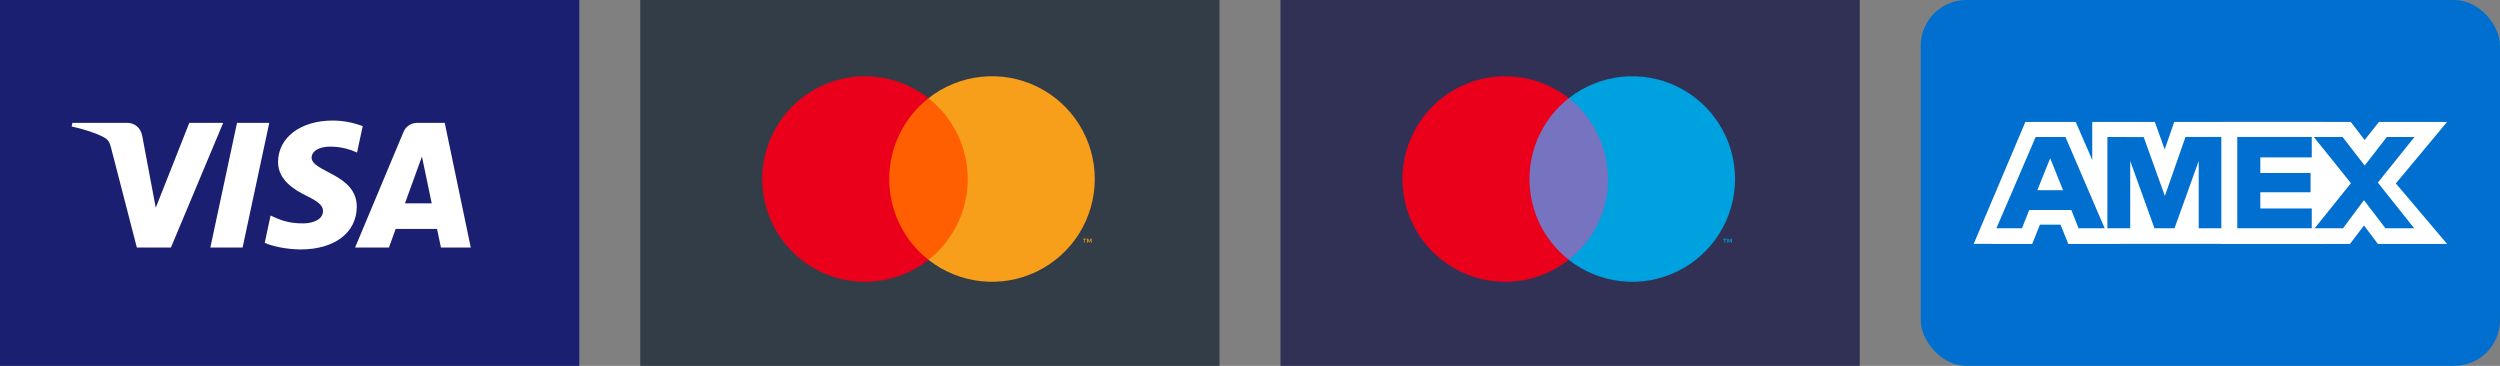 <svg fill="none" height="24" viewBox="0 0 164 24" width="164" xmlns="http://www.w3.org/2000/svg"><rect x="0" y="0" width="164" height="24" fill="#808080" stroke="none"/><path d="m0 0h38v24h-38z" fill="#1a1f71"/><path d="m17.664 8.058-1.75 8.178h-2.115l1.75-8.178zm8.901 5.281 1.114-3.071.641 3.071zm2.36 2.898h1.957l-1.708-8.178h-1.806c-.406 0-.748.236-.9.6l-3.174 7.578h2.221l.441-1.221h2.714zm-5.521-2.67c.009-2.159-2.985-2.277-2.964-3.242.006-.293.286-.605.897-.685.304-.04 1.138-.07 2.086.366l.371-1.734c-.509-.185-1.164-.363-1.979-.363-2.091 0-3.563 1.112-3.575 2.704-.013 1.177 1.05 1.834 1.852 2.225.824.401 1.101.658 1.097 1.016-.005.549-.658.791-1.266.8-1.064.017-1.681-.287-2.173-.516l-.383 1.792c.494.227 1.407.424 2.353.434 2.222 0 3.676-1.098 3.684-2.798zm-8.763-5.508-3.428 8.178h-2.237l-1.687-6.527c-.102-.402-.192-.549-.503-.718-.508-.276-1.348-.535-2.087-.695l.051-.238h3.6c.459 0 .871.305.976.834l.891 4.733 2.201-5.567z" fill="#fff"/><path d="m42 0h38v24h-38z" fill="#333d47"/><path d="m64.156 6.442h-6.491v10.602h6.491z" fill="#ff5f00"/><path d="m58.333 11.744c-.001-1.021.231-2.029.677-2.947.446-.918 1.095-1.723 1.899-2.353-.995-.782-2.189-1.268-3.447-1.403-1.258-.135-2.528.087-3.666.64-1.138.553-2.097 1.415-2.768 2.487-.671 1.072-1.027 2.312-1.027 3.577s.356 2.505 1.027 3.577c.671 1.072 1.63 1.934 2.768 2.487 1.138.553 2.408.775 3.666.64 1.258-.135 2.452-.621 3.447-1.403-.803-.63-1.453-1.436-1.899-2.354-.446-.919-.677-1.927-.676-2.948z" fill="#eb001b"/><path d="m71.174 15.922v-.217h.094v-.045h-.223v.045h.088v.217zm.433 0v-.262h-.067l-.079.187-.079-.187h-.067v.262h.049v-.199l.073.171h.051l.073-.171v.199z" fill="#f79e1b"/><path d="m71.818 11.744c-0 1.265-.356 2.505-1.027 3.577-.671 1.072-1.631 1.934-2.769 2.487-1.138.553-2.409.774-3.666.639-1.258-.135-2.453-.622-3.447-1.403.803-.631 1.452-1.436 1.898-2.354.446-.918.678-1.926.678-2.947s-.232-2.029-.678-2.947c-.446-.918-1.095-1.723-1.898-2.354.995-.782 2.189-1.268 3.447-1.403 1.258-.135 2.529.086 3.666.639 1.138.553 2.098 1.415 2.769 2.487.671 1.072 1.027 2.312 1.027 3.577z" fill="#f79e1b"/><path d="m84 0h38v24h-38z" fill="#313156"/><path d="m105.86 6.442h-5.901v10.603h5.901z" fill="#7673c0"/><path d="m100.334 11.745c-.001-1.021.23-2.029.677-2.948.446-.919 1.095-1.724 1.899-2.354-.995-.782-2.19-1.268-3.448-1.403-1.258-.135-2.529.087-3.667.64s-2.097 1.415-2.768 2.487-1.027 2.312-1.027 3.577.356 2.505 1.027 3.577c.671 1.072 1.631 1.934 2.768 2.487s2.409.775 3.667.64c1.258-.135 2.453-.621 3.448-1.403-.804-.63-1.453-1.435-1.899-2.353-.446-.918-.678-1.926-.677-2.947z" fill="#eb001b"/><path d="m113.176 15.922v-.21h.088v-.045h-.223v.045h.088v.217zm.433 0v-.262h-.068l-.079.187-.078-.187h-.07v.262h.049v-.197l.073.171h.051l.073-.171v.199z" fill="#00a1df"/><path d="m113.818 11.745c0 1.265-.356 2.504-1.027 3.576-.672 1.072-1.631 1.934-2.769 2.487-1.137.553-2.408.775-3.665.64-1.258-.135-2.453-.621-3.447-1.402.803-.631 1.452-1.436 1.898-2.354s.678-1.926.678-2.947-.232-2.029-.678-2.947-1.095-1.723-1.898-2.354c.994-.782 2.189-1.268 3.447-1.404 1.258-.135 2.529.086 3.667.639s2.097 1.415 2.769 2.487c.671 1.073 1.027 2.312 1.027 3.578z" fill="#00a1df"/><rect fill="#006fcf" height="24" rx="3" width="38" x="126"/><path d="m132.864 8-3.389 7.998h.135l1.344.002h2.36l.504-1.261h1.353l.507 1.261 16.784-.002v-7.998h-9.833l-.626 1.803-.645-1.803h-4.107v2.494l-1.084-2.494z" fill="#fff"/><g fill="#016fd0"><path d="m133.54 8.986-2.576 5.99h1.677l.476-1.2h2.763l.473 1.2h1.714l-2.574-5.99zm.953 1.394.843 2.096h-1.687z"/><path d="m138.245 14.975v-5.99l2.383.009 1.387 3.862 1.353-3.871h2.364v5.99h-1.497v-4.414l-1.588 4.414h-1.313l-1.592-4.414v4.414z"/><path d="m146.757 14.975v-5.99h4.887v1.34h-3.373v1.025h3.294v1.261h-3.294v1.064h3.373v1.3z"/></g><path d="m145.741 16v-8h8.471l.909 1.185.938-1.185h4.469l-3.36 4.033 3.36 3.967h-4.54l-.908-1.21-.921 1.21z" fill="#fff"/><path d="m146.765 14.975v-5.99h4.887v1.34h-3.374v1.025h3.295v1.261h-3.295v1.064h3.374v1.3z" fill="#016fd0"/><path d="m151.842 14.975 2.379-2.958-2.436-3.032h1.887l1.451 1.874 1.455-1.874h1.813l-2.404 2.995 2.384 2.995h-1.887l-1.408-1.845-1.375 1.845z" fill="#016fd0"/></svg>
